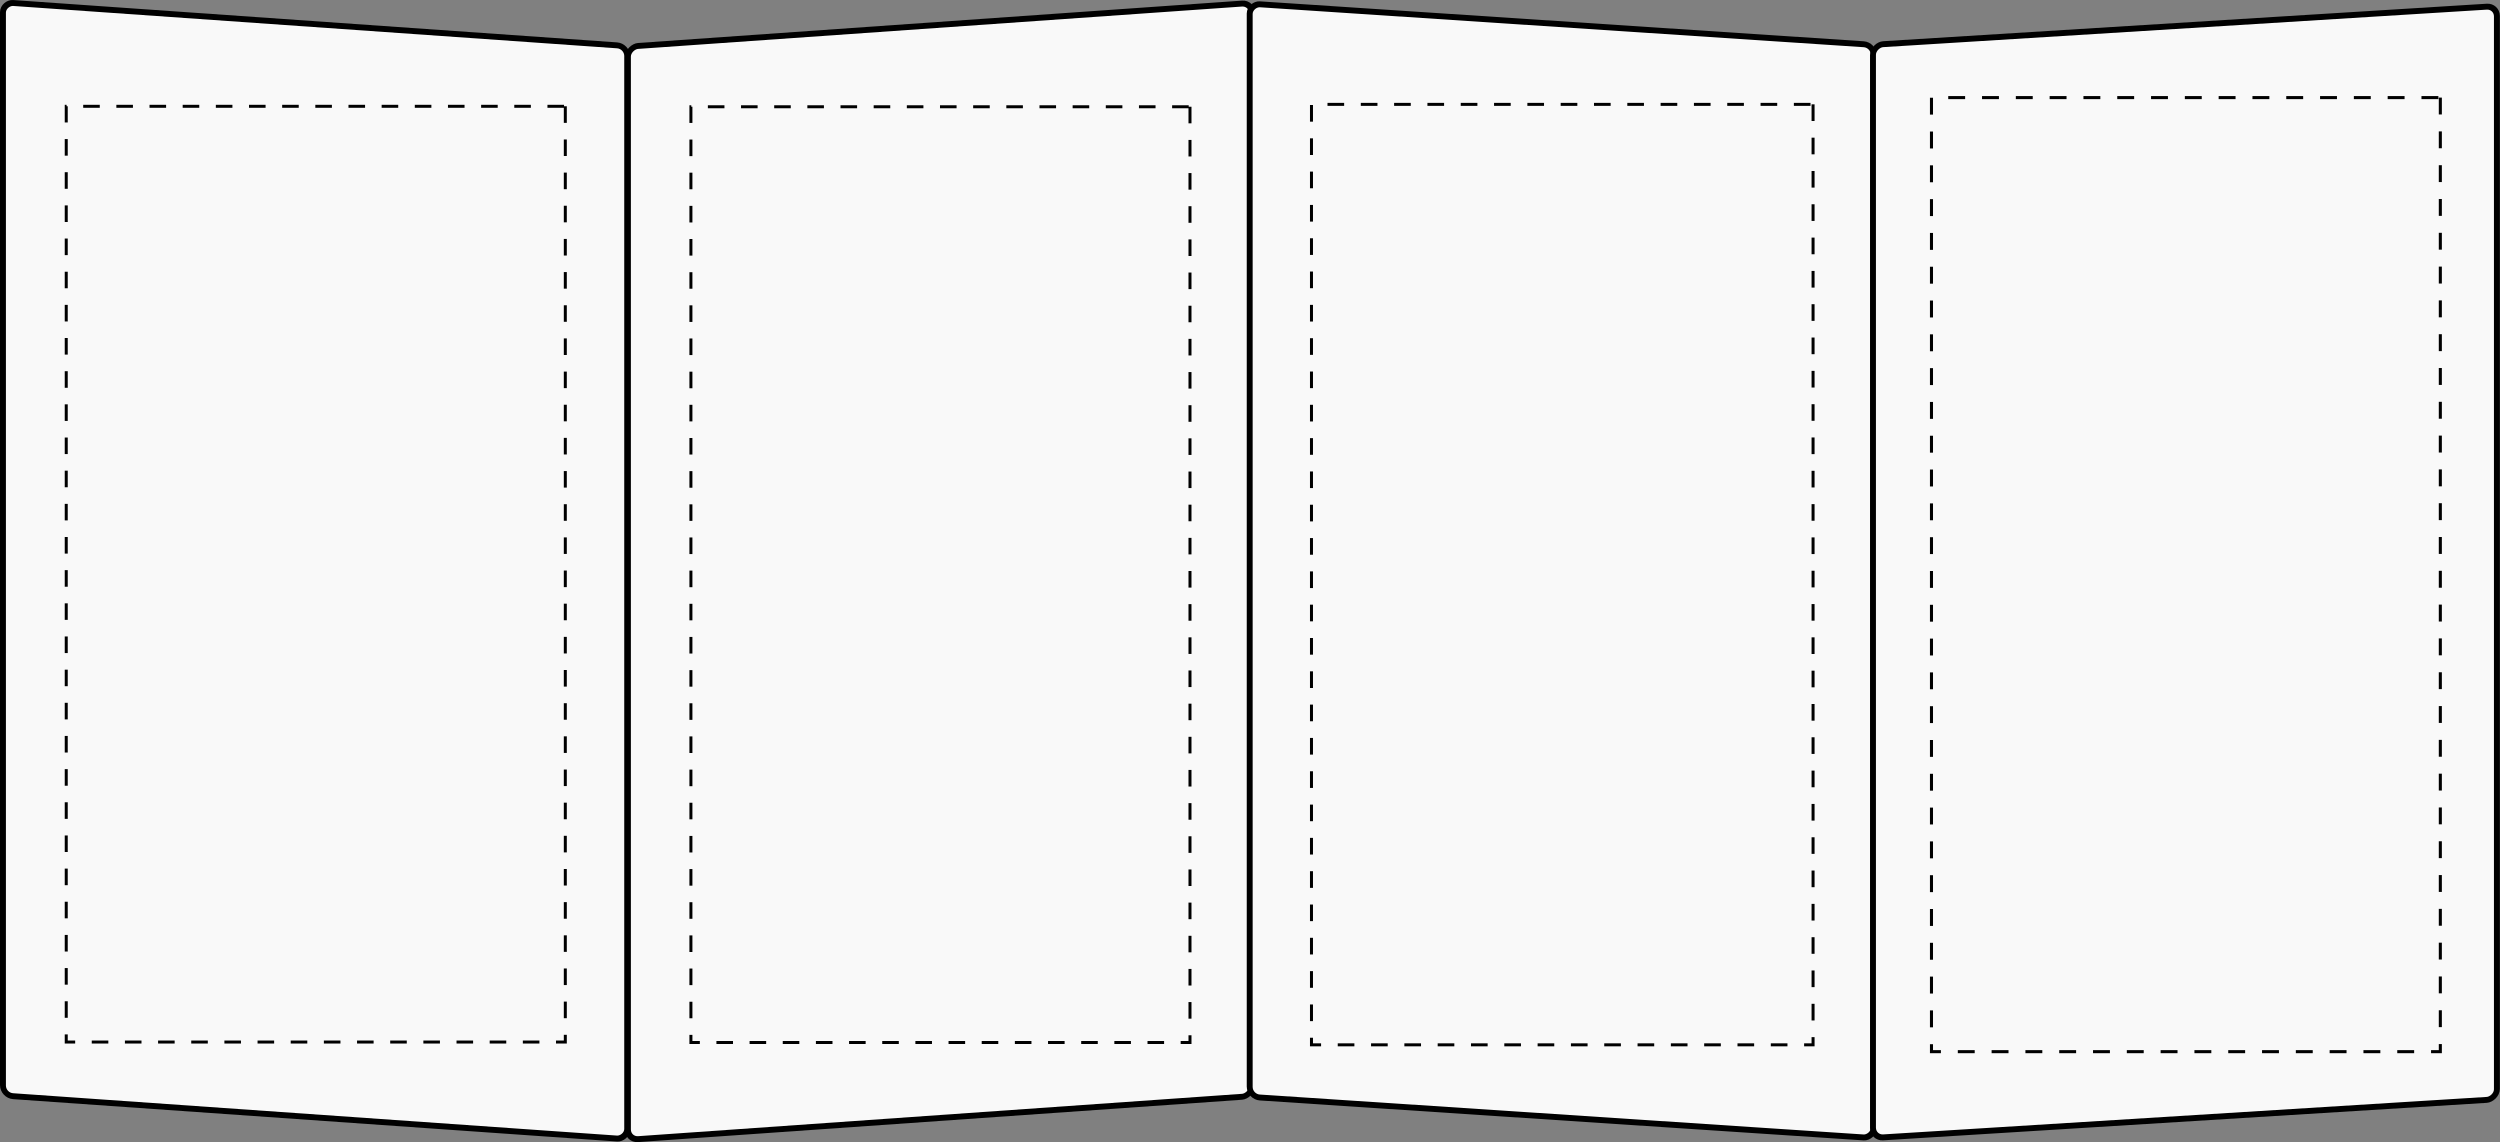 <?xml version="1.0" encoding="UTF-8" standalone="no"?>
<!-- Created with Inkscape (http://www.inkscape.org/) -->

<svg
   width="295.832mm"
   height="135.145mm"
   viewBox="0 0 295.832 135.145"
   version="1.1"
   id="svg1"
   xml:space="preserve"
   xmlns:inkscape="http://www.inkscape.org/namespaces/inkscape"
   xmlns:sodipodi="http://sodipodi.sourceforge.net/DTD/sodipodi-0.dtd"
   xmlns="http://www.w3.org/2000/svg"
   xmlns:svg="http://www.w3.org/2000/svg"><rect x="0" y="0" width="295.832" height="135.145" fill="#808080" stroke="none"/><sodipodi:namedview
     id="namedview1"
     pagecolor="#ffffff"
     bordercolor="#000000"
     borderopacity="0.25"
     inkscape:showpageshadow="2"
     inkscape:pageopacity="0.0"
     inkscape:pagecheckerboard="0"
     inkscape:deskcolor="#d1d1d1"
     inkscape:document-units="mm" /><defs
     id="defs1" /><g
     inkscape:label="Layer 1"
     inkscape:groupmode="layer"
     id="layer1"
     transform="translate(-2.04,-88.982)"><rect
       style="font-variation-settings:normal;opacity:1;fill:#f9f9f9;fill-opacity:1;stroke:#000000;stroke-width:0.701;stroke-linecap:butt;stroke-linejoin:miter;stroke-miterlimit:4;stroke-dasharray:none;stroke-dashoffset:0;stroke-opacity:1"
       id="rect3"
       width="129.361"
       height="74.017"
       x="89.084"
       y="-76.412"
       ry="1.197"
       inkscape:export-filename="business_card_potrait_back.svg"
       inkscape:export-xdpi="96"
       inkscape:export-ydpi="96"
       transform="matrix(0,1,-0.998,-0.07,0,0)" /><rect
       style="font-variation-settings:normal;opacity:1;vector-effect:none;fill:none;fill-opacity:1;stroke:#000000;stroke-width:0.355;stroke-linecap:butt;stroke-linejoin:miter;stroke-miterlimit:4;stroke-dasharray:1.962, 1.962;stroke-dashoffset:0;stroke-opacity:1;-inkscape-stroke:none"
       id="rect4"
       width="110.732"
       height="59.057"
       x="101.559"
       y="-68.935"
       ry="0"
       rx="0"
       transform="rotate(90)" /><rect
       style="font-variation-settings:normal;fill:#f9f9f9;fill-opacity:1;stroke:#000000;stroke-width:0.701;stroke-linecap:butt;stroke-linejoin:miter;stroke-miterlimit:4;stroke-dasharray:none;stroke-dashoffset:0;stroke-opacity:1"
       id="rect3-1"
       width="129.361"
       height="74.017"
       x="99.858"
       y="-150.514"
       ry="1.197"
       inkscape:export-filename="business_card_potrait_back.svg"
       inkscape:export-xdpi="96"
       inkscape:export-ydpi="96"
       transform="matrix(0,1,-0.998,0.07,0,0)" /><rect
       style="font-variation-settings:normal;vector-effect:none;fill:none;fill-opacity:1;stroke:#000000;stroke-width:0.355;stroke-linecap:butt;stroke-linejoin:miter;stroke-miterlimit:4;stroke-dasharray:1.962, 1.962;stroke-dashoffset:0;stroke-opacity:1;-inkscape-stroke:none"
       id="rect4-8"
       width="110.732"
       height="59.057"
       x="101.614"
       y="-142.854"
       ry="0"
       rx="0"
       transform="rotate(90)" /><rect
       style="font-variation-settings:normal;fill:#f9f9f9;fill-opacity:1;stroke:#000000;stroke-width:0.701;stroke-linecap:butt;stroke-linejoin:miter;stroke-miterlimit:4;stroke-dasharray:none;stroke-dashoffset:0;stroke-opacity:1"
       id="rect3-5"
       width="129.361"
       height="73.998"
       x="79.497"
       y="-224.219"
       ry="1.197"
       inkscape:export-filename="business_card_potrait_back.svg"
       inkscape:export-xdpi="96"
       inkscape:export-ydpi="96"
       transform="matrix(0,1,-0.998,-0.066,0,0)" /><rect
       style="font-variation-settings:normal;vector-effect:none;fill:none;fill-opacity:1;stroke:#000000;stroke-width:0.356;stroke-linecap:butt;stroke-linejoin:miter;stroke-miterlimit:4;stroke-dasharray:1.971, 1.971;stroke-dashoffset:0;stroke-opacity:1;-inkscape-stroke:none"
       id="rect4-0"
       width="111.288"
       height="59.354"
       x="101.33"
       y="-216.585"
       ry="0"
       rx="0"
       transform="rotate(90)" /><rect
       style="font-variation-settings:normal;fill:#f9f9f9;fill-opacity:1;stroke:#000000;stroke-width:0.701;stroke-linecap:butt;stroke-linejoin:miter;stroke-miterlimit:4;stroke-dasharray:none;stroke-dashoffset:0;stroke-opacity:1"
       id="rect3-4"
       width="129.361"
       height="73.979"
       x="108.18"
       y="-298.102"
       ry="1.196"
       inkscape:export-filename="business_card_potrait_back.svg"
       inkscape:export-xdpi="96"
       inkscape:export-ydpi="96"
       transform="matrix(0,1,-0.998,0.062,0,0)" /><rect
       style="font-variation-settings:normal;vector-effect:none;fill:none;fill-opacity:1;stroke:#000000;stroke-width:0.362;stroke-linecap:butt;stroke-linejoin:miter;stroke-miterlimit:4;stroke-dasharray:2, 2;stroke-dashoffset:0;stroke-opacity:1;-inkscape-stroke:none"
       id="rect4-5"
       width="112.902"
       height="60.214"
       x="100.529"
       y="-290.811"
       ry="0"
       rx="0"
       transform="rotate(90)" /></g></svg>
